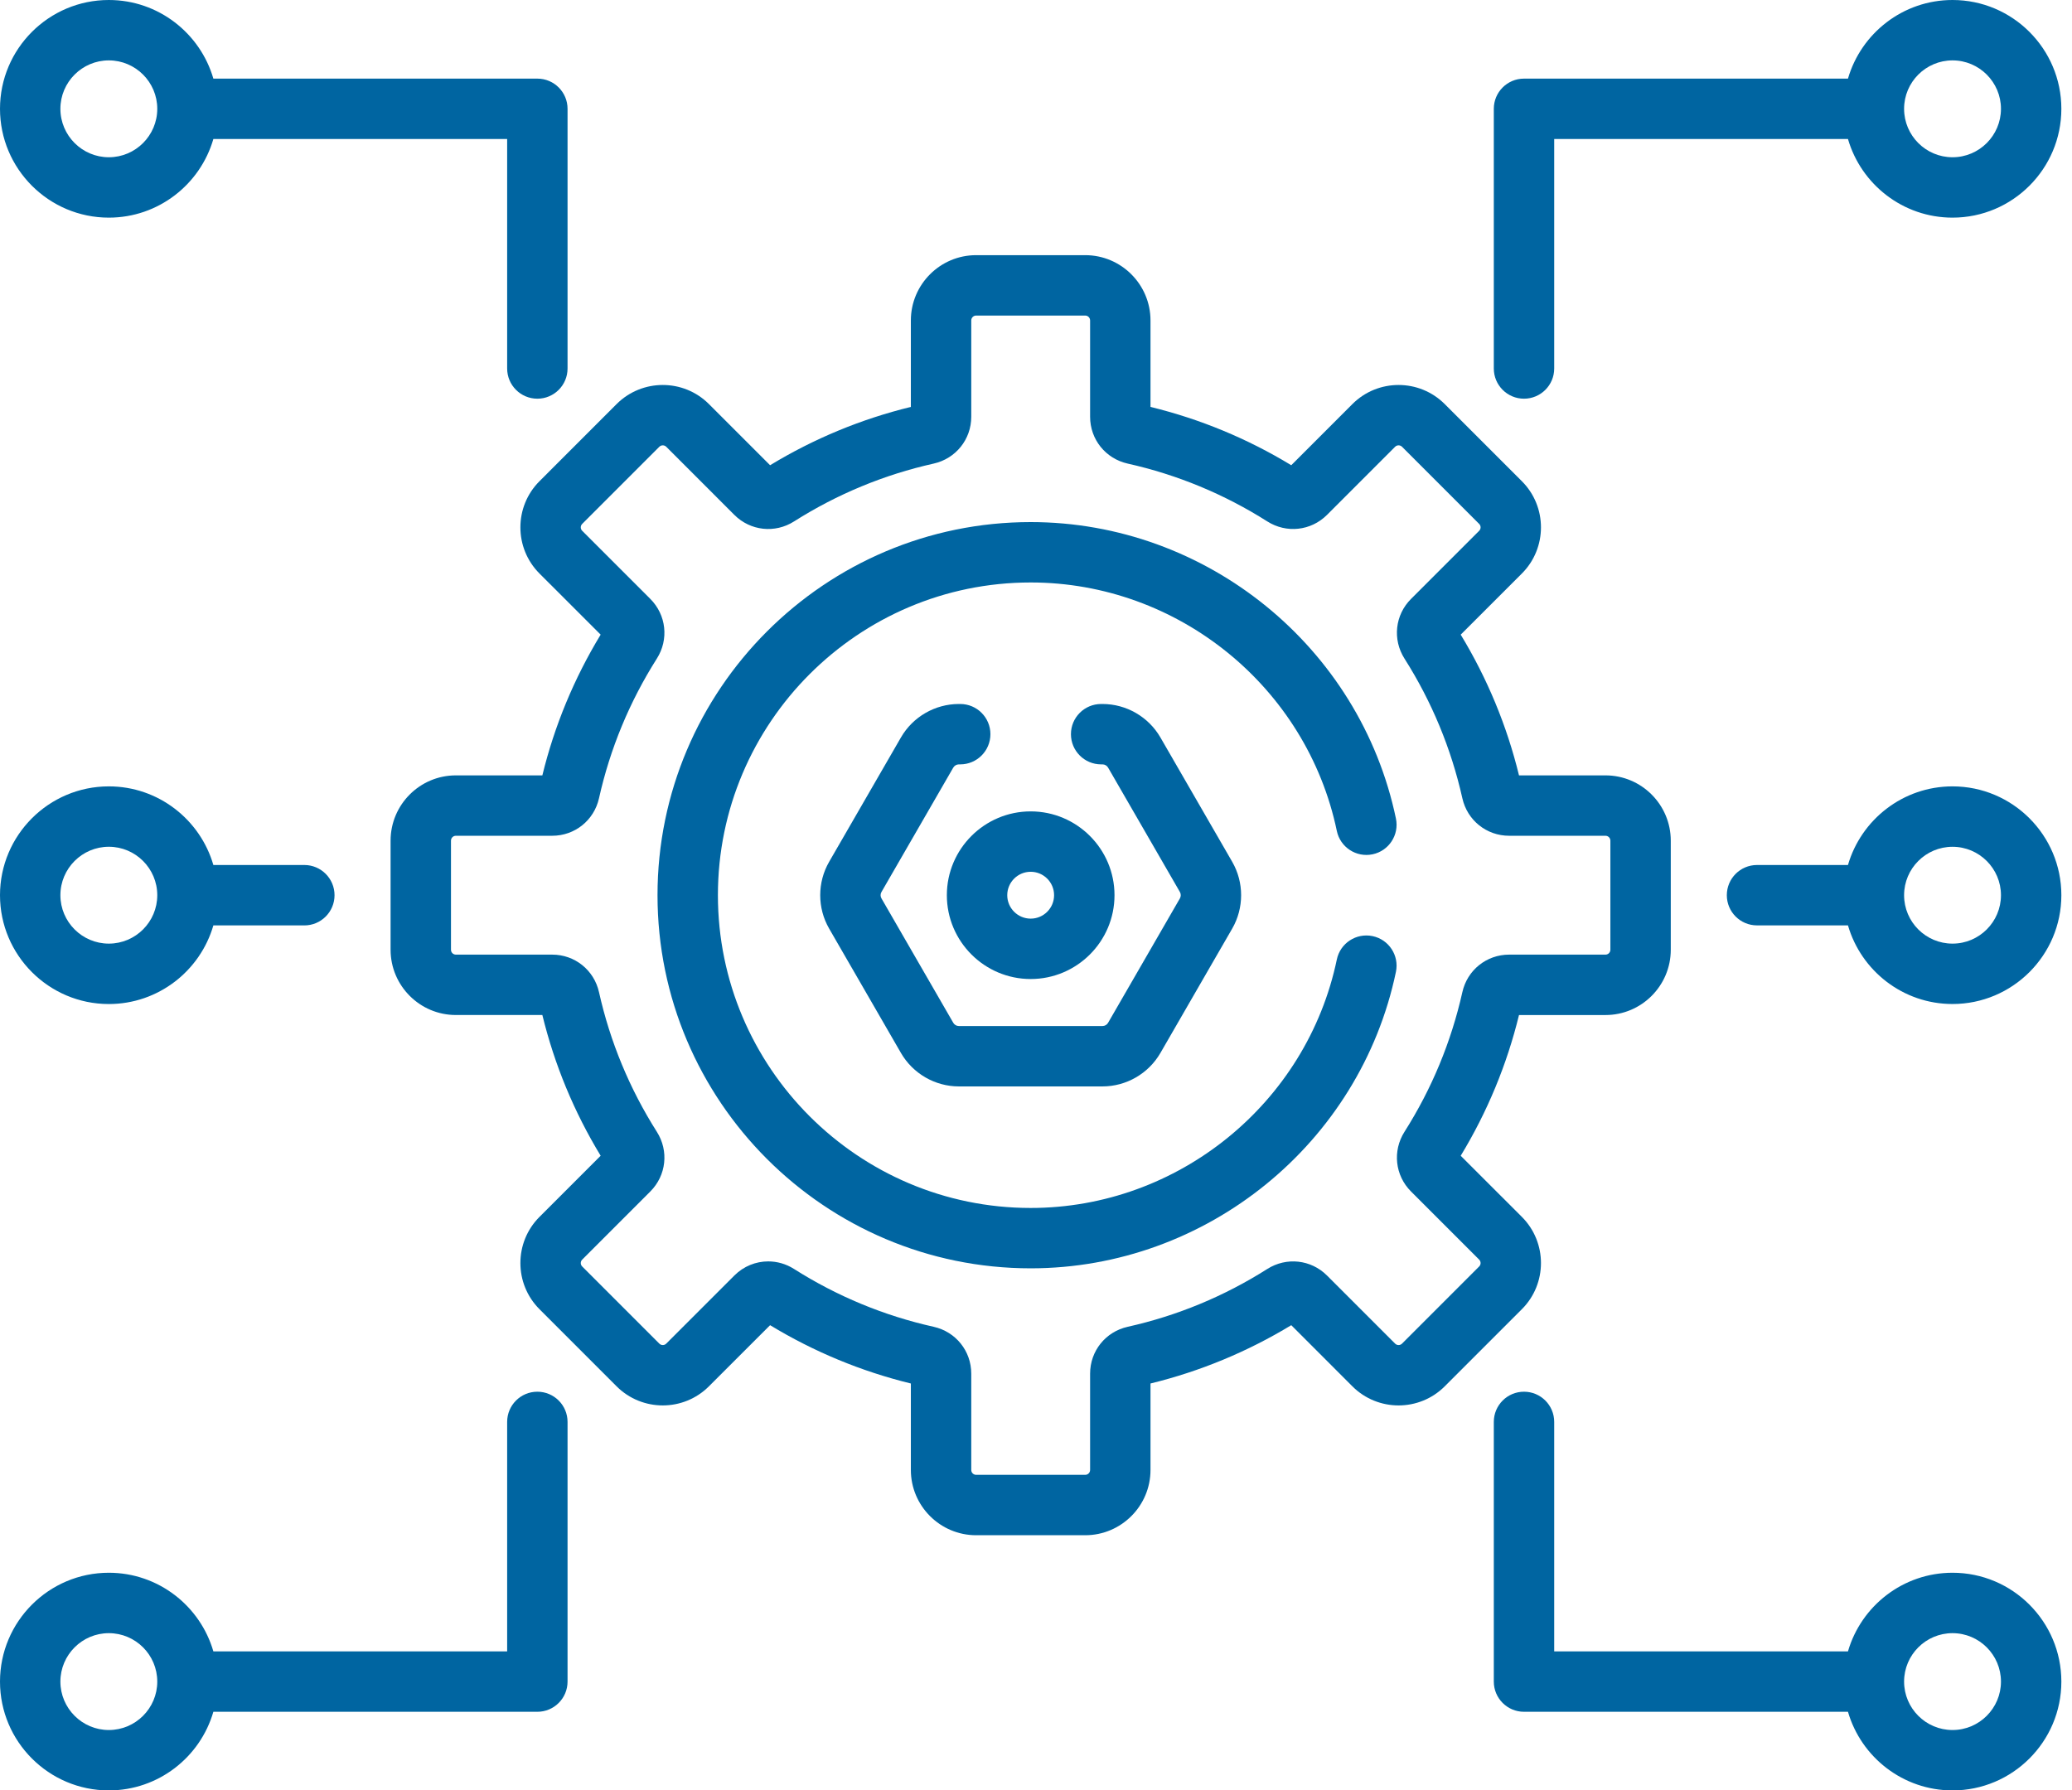 <?xml version="1.0" encoding="UTF-8"?>
<svg width="81px" height="70px" viewBox="0 0 81 70" version="1.1" xmlns="http://www.w3.org/2000/svg" xmlns:xlink="http://www.w3.org/1999/xlink">
    <title>87D38CFF-3759-4926-8A71-1CD9F7AC1D19</title>
    <g id="4_Investment-Focus" stroke="none" stroke-width="1" fill="none" fill-rule="evenodd">
        <g id="04_Investment-Focus_v4" transform="translate(-742, -2030)" fill="#0065A1" fill-rule="nonzero">
            <g id="BODY" transform="translate(159, 1472)">
                <g id="CRITERIA" transform="translate(1, 0)">
                    <g id="Criteria_5" transform="translate(550, 506)">
                        <g id="043-plan" transform="translate(32, 52)">
                            <path d="M37.015,35 C37.015,36.807 38.485,38.277 40.292,38.277 C42.099,38.277 43.569,36.807 43.569,35 C43.569,33.193 42.099,31.723 40.292,31.723 C38.485,31.723 37.015,33.193 37.015,35 Z M40.292,34.084 C40.797,34.084 41.207,34.495 41.207,35 C41.207,35.505 40.797,35.916 40.292,35.916 C39.787,35.916 39.376,35.505 39.376,35 C39.376,34.495 39.787,34.084 40.292,34.084 L40.292,34.084 Z" id="Shape"></path>
                            <path d="M21.007,54.412 C20.354,54.412 19.826,54.94 19.826,55.593 L19.826,64.564 L8.341,64.564 C7.828,62.791 6.191,61.49 4.254,61.49 C1.908,61.49 0,63.399 0,65.746 C0,68.091 1.908,70 4.254,70 C6.191,70 7.828,68.699 8.341,66.926 L21.007,66.926 C21.659,66.926 22.187,66.397 22.187,65.746 L22.187,55.593 C22.187,54.941 21.659,54.412 21.007,54.412 Z M4.254,67.639 C3.211,67.639 2.361,66.789 2.361,65.746 C2.361,64.701 3.211,63.852 4.254,63.852 C5.299,63.852 6.148,64.701 6.148,65.746 C6.148,66.789 5.299,67.639 4.254,67.639 Z" id="Shape"></path>
                            <path d="M76.329,0 C74.393,0 72.756,1.301 72.242,3.074 L59.577,3.074 C58.925,3.074 58.397,3.602 58.397,4.254 L58.397,14.407 C58.397,15.059 58.925,15.588 59.577,15.588 C60.229,15.588 60.758,15.059 60.758,14.407 L60.758,5.435 L72.242,5.435 C72.756,7.208 74.393,8.509 76.329,8.509 C78.675,8.509 80.584,6.601 80.584,4.254 C80.584,1.908 78.676,0 76.329,0 Z M76.329,6.148 C75.285,6.148 74.436,5.299 74.436,4.254 C74.436,3.211 75.285,2.361 76.329,2.361 C77.373,2.361 78.223,3.211 78.223,4.254 C78.223,5.299 77.373,6.148 76.329,6.148 Z" id="Shape"></path>
                            <path d="M76.329,61.49 C74.393,61.49 72.756,62.791 72.242,64.564 L60.758,64.564 L60.758,55.593 C60.758,54.94 60.229,54.412 59.577,54.412 C58.925,54.412 58.397,54.94 58.397,55.593 L58.397,65.746 C58.397,66.397 58.925,66.926 59.577,66.926 L72.242,66.926 C72.756,68.699 74.393,70 76.329,70 C78.675,70 80.584,68.091 80.584,65.746 C80.584,63.399 78.676,61.49 76.329,61.49 Z M76.329,67.639 C75.285,67.639 74.436,66.789 74.436,65.746 C74.436,64.701 75.285,63.852 76.329,63.852 C77.373,63.852 78.223,64.701 78.223,65.746 C78.223,66.789 77.373,67.639 76.329,67.639 Z" id="Shape"></path>
                            <path d="M4.254,8.509 C6.191,8.509 7.828,7.209 8.341,5.435 L19.826,5.435 L19.826,14.407 C19.826,15.059 20.354,15.588 21.007,15.588 C21.659,15.588 22.187,15.059 22.187,14.407 L22.187,4.254 C22.187,3.602 21.659,3.074 21.007,3.074 L8.341,3.074 C7.828,1.301 6.191,0 4.254,0 C1.908,0 0,1.908 0,4.254 C0,6.601 1.908,8.509 4.254,8.509 Z M4.254,2.361 C5.299,2.361 6.148,3.211 6.148,4.254 C6.148,5.298 5.299,6.148 4.254,6.148 C3.211,6.148 2.361,5.298 2.361,4.254 C2.361,3.211 3.211,2.361 4.254,2.361 Z" id="Shape"></path>
                            <path d="M76.329,30.745 C74.393,30.745 72.756,32.046 72.242,33.819 L68.686,33.819 C68.034,33.819 67.506,34.348 67.506,35 C67.506,35.652 68.034,36.18 68.686,36.18 L72.242,36.18 C72.756,37.954 74.393,39.254 76.329,39.254 C78.675,39.254 80.584,37.346 80.584,35 C80.584,32.654 78.676,30.745 76.329,30.745 Z M76.329,36.893 C75.285,36.893 74.436,36.044 74.436,35 C74.436,33.956 75.285,33.107 76.329,33.107 C77.373,33.107 78.223,33.956 78.223,35 C78.223,36.044 77.373,36.893 76.329,36.893 Z" id="Shape"></path>
                            <path d="M4.254,39.255 C6.191,39.255 7.828,37.954 8.341,36.181 L11.898,36.181 C12.549,36.181 13.078,35.652 13.078,35 C13.078,34.348 12.549,33.819 11.898,33.819 L8.341,33.819 C7.828,32.046 6.191,30.745 4.254,30.745 C1.908,30.745 0,32.654 0,35 C0,37.346 1.908,39.255 4.254,39.255 Z M4.254,33.106 C5.299,33.106 6.148,33.956 6.148,35 C6.148,36.044 5.299,36.893 4.254,36.893 C3.211,36.893 2.361,36.044 2.361,35 C2.361,33.956 3.211,33.106 4.254,33.106 Z" id="Shape"></path>
                            <path d="M37.538,27.524 L37.485,27.524 C36.554,27.524 35.687,28.025 35.221,28.831 L32.414,33.693 C31.948,34.499 31.948,35.501 32.414,36.307 L35.221,41.169 C35.687,41.975 36.554,42.476 37.485,42.476 L43.099,42.476 C44.03,42.476 44.897,41.975 45.363,41.169 L48.17,36.306 C48.635,35.501 48.635,34.499 48.17,33.693 L45.363,28.831 C44.897,28.025 44.03,27.524 43.099,27.524 L43.046,27.524 C42.394,27.524 41.866,28.052 41.866,28.704 C41.866,29.356 42.394,29.885 43.046,29.885 L43.099,29.885 C43.189,29.885 43.273,29.933 43.318,30.011 L46.125,34.873 C46.17,34.951 46.17,35.048 46.125,35.126 L43.318,39.989 C43.273,40.066 43.19,40.115 43.099,40.115 L37.485,40.115 C37.394,40.115 37.311,40.066 37.266,39.989 L34.459,35.126 C34.413,35.048 34.413,34.952 34.459,34.874 L37.265,30.012 C37.311,29.934 37.394,29.885 37.485,29.885 L37.538,29.885 C38.189,29.885 38.718,29.356 38.718,28.704 C38.718,28.052 38.189,27.524 37.538,27.524 L37.538,27.524 Z" id="Path"></path>
                            <path d="M59.494,47.577 L57.103,45.187 C58.142,43.475 58.908,41.627 59.382,39.685 L62.763,39.685 C64.17,39.685 65.315,38.54 65.315,37.132 L65.315,32.868 C65.315,31.461 64.17,30.315 62.763,30.315 L59.382,30.315 C58.908,28.373 58.142,26.525 57.103,24.813 L59.494,22.423 C60.489,21.428 60.489,19.808 59.494,18.814 L56.478,15.798 C55.483,14.803 53.864,14.803 52.869,15.798 L50.479,18.189 C48.767,17.149 46.92,16.384 44.976,15.909 L44.976,12.529 C44.976,11.121 43.831,9.976 42.424,9.976 L38.16,9.976 C36.753,9.976 35.608,11.121 35.608,12.529 L35.608,15.909 C33.665,16.384 31.817,17.149 30.105,18.189 L27.714,15.798 C26.719,14.803 25.101,14.803 24.105,15.798 L21.09,18.814 C20.095,19.808 20.095,21.427 21.09,22.423 L23.481,24.813 C22.442,26.525 21.676,28.373 21.202,30.315 L17.821,30.315 C16.413,30.315 15.269,31.46 15.269,32.868 L15.269,37.132 C15.269,38.539 16.413,39.684 17.821,39.684 L21.202,39.684 C21.676,41.627 22.442,43.475 23.481,45.186 L21.09,47.577 C20.095,48.572 20.095,50.191 21.09,51.186 L24.105,54.202 C25.101,55.197 26.719,55.197 27.714,54.201 L30.105,51.811 C31.817,52.85 33.664,53.615 35.608,54.091 L35.608,57.471 C35.608,58.878 36.753,60.023 38.16,60.023 L42.424,60.023 C43.831,60.023 44.976,58.878 44.976,57.471 L44.976,54.091 C46.92,53.615 48.767,52.85 50.479,51.811 L52.869,54.202 C53.864,55.197 55.483,55.197 56.478,54.202 L59.494,51.186 C60.489,50.192 60.489,48.572 59.494,47.577 L59.494,47.577 Z M57.824,49.516 L54.809,52.532 C54.734,52.607 54.614,52.607 54.539,52.532 L51.875,49.868 C51.25,49.244 50.291,49.139 49.542,49.613 C47.861,50.68 46.024,51.441 44.084,51.874 C43.219,52.068 42.615,52.82 42.615,53.705 L42.615,57.471 C42.615,57.577 42.529,57.662 42.424,57.662 L38.16,57.662 C38.055,57.662 37.969,57.577 37.969,57.471 L37.969,53.705 C37.969,52.82 37.364,52.068 36.5,51.874 C34.559,51.441 32.723,50.68 31.041,49.613 C30.728,49.414 30.378,49.317 30.031,49.317 C29.549,49.317 29.072,49.505 28.708,49.869 L26.045,52.532 C25.971,52.607 25.85,52.607 25.775,52.532 L22.76,49.516 C22.685,49.442 22.685,49.322 22.76,49.247 L25.423,46.583 C26.048,45.958 26.153,44.998 25.678,44.25 C24.612,42.569 23.851,40.732 23.417,38.792 C23.224,37.927 22.471,37.323 21.587,37.323 L17.821,37.323 C17.715,37.323 17.63,37.238 17.63,37.132 L17.63,32.868 C17.63,32.762 17.715,32.676 17.821,32.676 L21.587,32.676 C22.471,32.676 23.224,32.073 23.417,31.208 C23.851,29.267 24.612,27.431 25.678,25.749 C26.153,25.001 26.048,24.042 25.423,23.416 L22.76,20.753 C22.685,20.678 22.685,20.557 22.76,20.483 L25.775,17.467 C25.85,17.393 25.971,17.393 26.045,17.467 L28.708,20.131 C29.334,20.756 30.294,20.862 31.042,20.386 C32.723,19.32 34.559,18.559 36.499,18.125 C37.364,17.931 37.969,17.179 37.969,16.295 L37.969,12.529 C37.969,12.423 38.055,12.337 38.16,12.337 L42.424,12.337 C42.529,12.337 42.615,12.423 42.615,12.529 L42.615,16.295 C42.615,17.179 43.219,17.931 44.084,18.125 C46.024,18.559 47.861,19.32 49.542,20.386 C50.29,20.861 51.25,20.756 51.876,20.131 L54.539,17.467 C54.613,17.393 54.734,17.393 54.809,17.467 L57.824,20.483 C57.899,20.557 57.899,20.678 57.824,20.753 L55.16,23.417 C54.535,24.042 54.431,25.001 54.905,25.749 C55.972,27.431 56.732,29.267 57.167,31.208 C57.36,32.073 58.113,32.676 58.997,32.676 L62.763,32.676 C62.868,32.676 62.954,32.762 62.954,32.868 L62.954,37.132 C62.954,37.238 62.868,37.323 62.763,37.323 L58.997,37.323 C58.113,37.323 57.36,37.927 57.167,38.792 C56.732,40.732 55.972,42.569 54.905,44.25 C54.431,44.998 54.535,45.958 55.16,46.583 L57.824,49.247 C57.899,49.322 57.899,49.442 57.824,49.516 Z" id="Shape"></path>
                            <path d="M52.26,32.487 C52.393,33.125 53.019,33.534 53.657,33.401 C54.295,33.268 54.704,32.643 54.571,32.004 C53.168,25.287 47.163,20.412 40.292,20.412 C32.248,20.412 25.704,26.956 25.704,35 C25.704,43.044 32.248,49.588 40.292,49.588 C47.163,49.588 53.168,44.713 54.571,37.996 C54.704,37.358 54.295,36.732 53.657,36.599 C53.019,36.467 52.393,36.875 52.26,37.514 C51.084,43.142 46.051,47.228 40.292,47.228 C33.55,47.228 28.065,41.742 28.065,35 C28.065,28.258 33.55,22.773 40.292,22.773 C46.051,22.772 51.084,26.858 52.26,32.487 Z" id="Path"></path>
                        </g>
                    </g>
                </g>
            </g>
        </g>
    </g>
</svg>